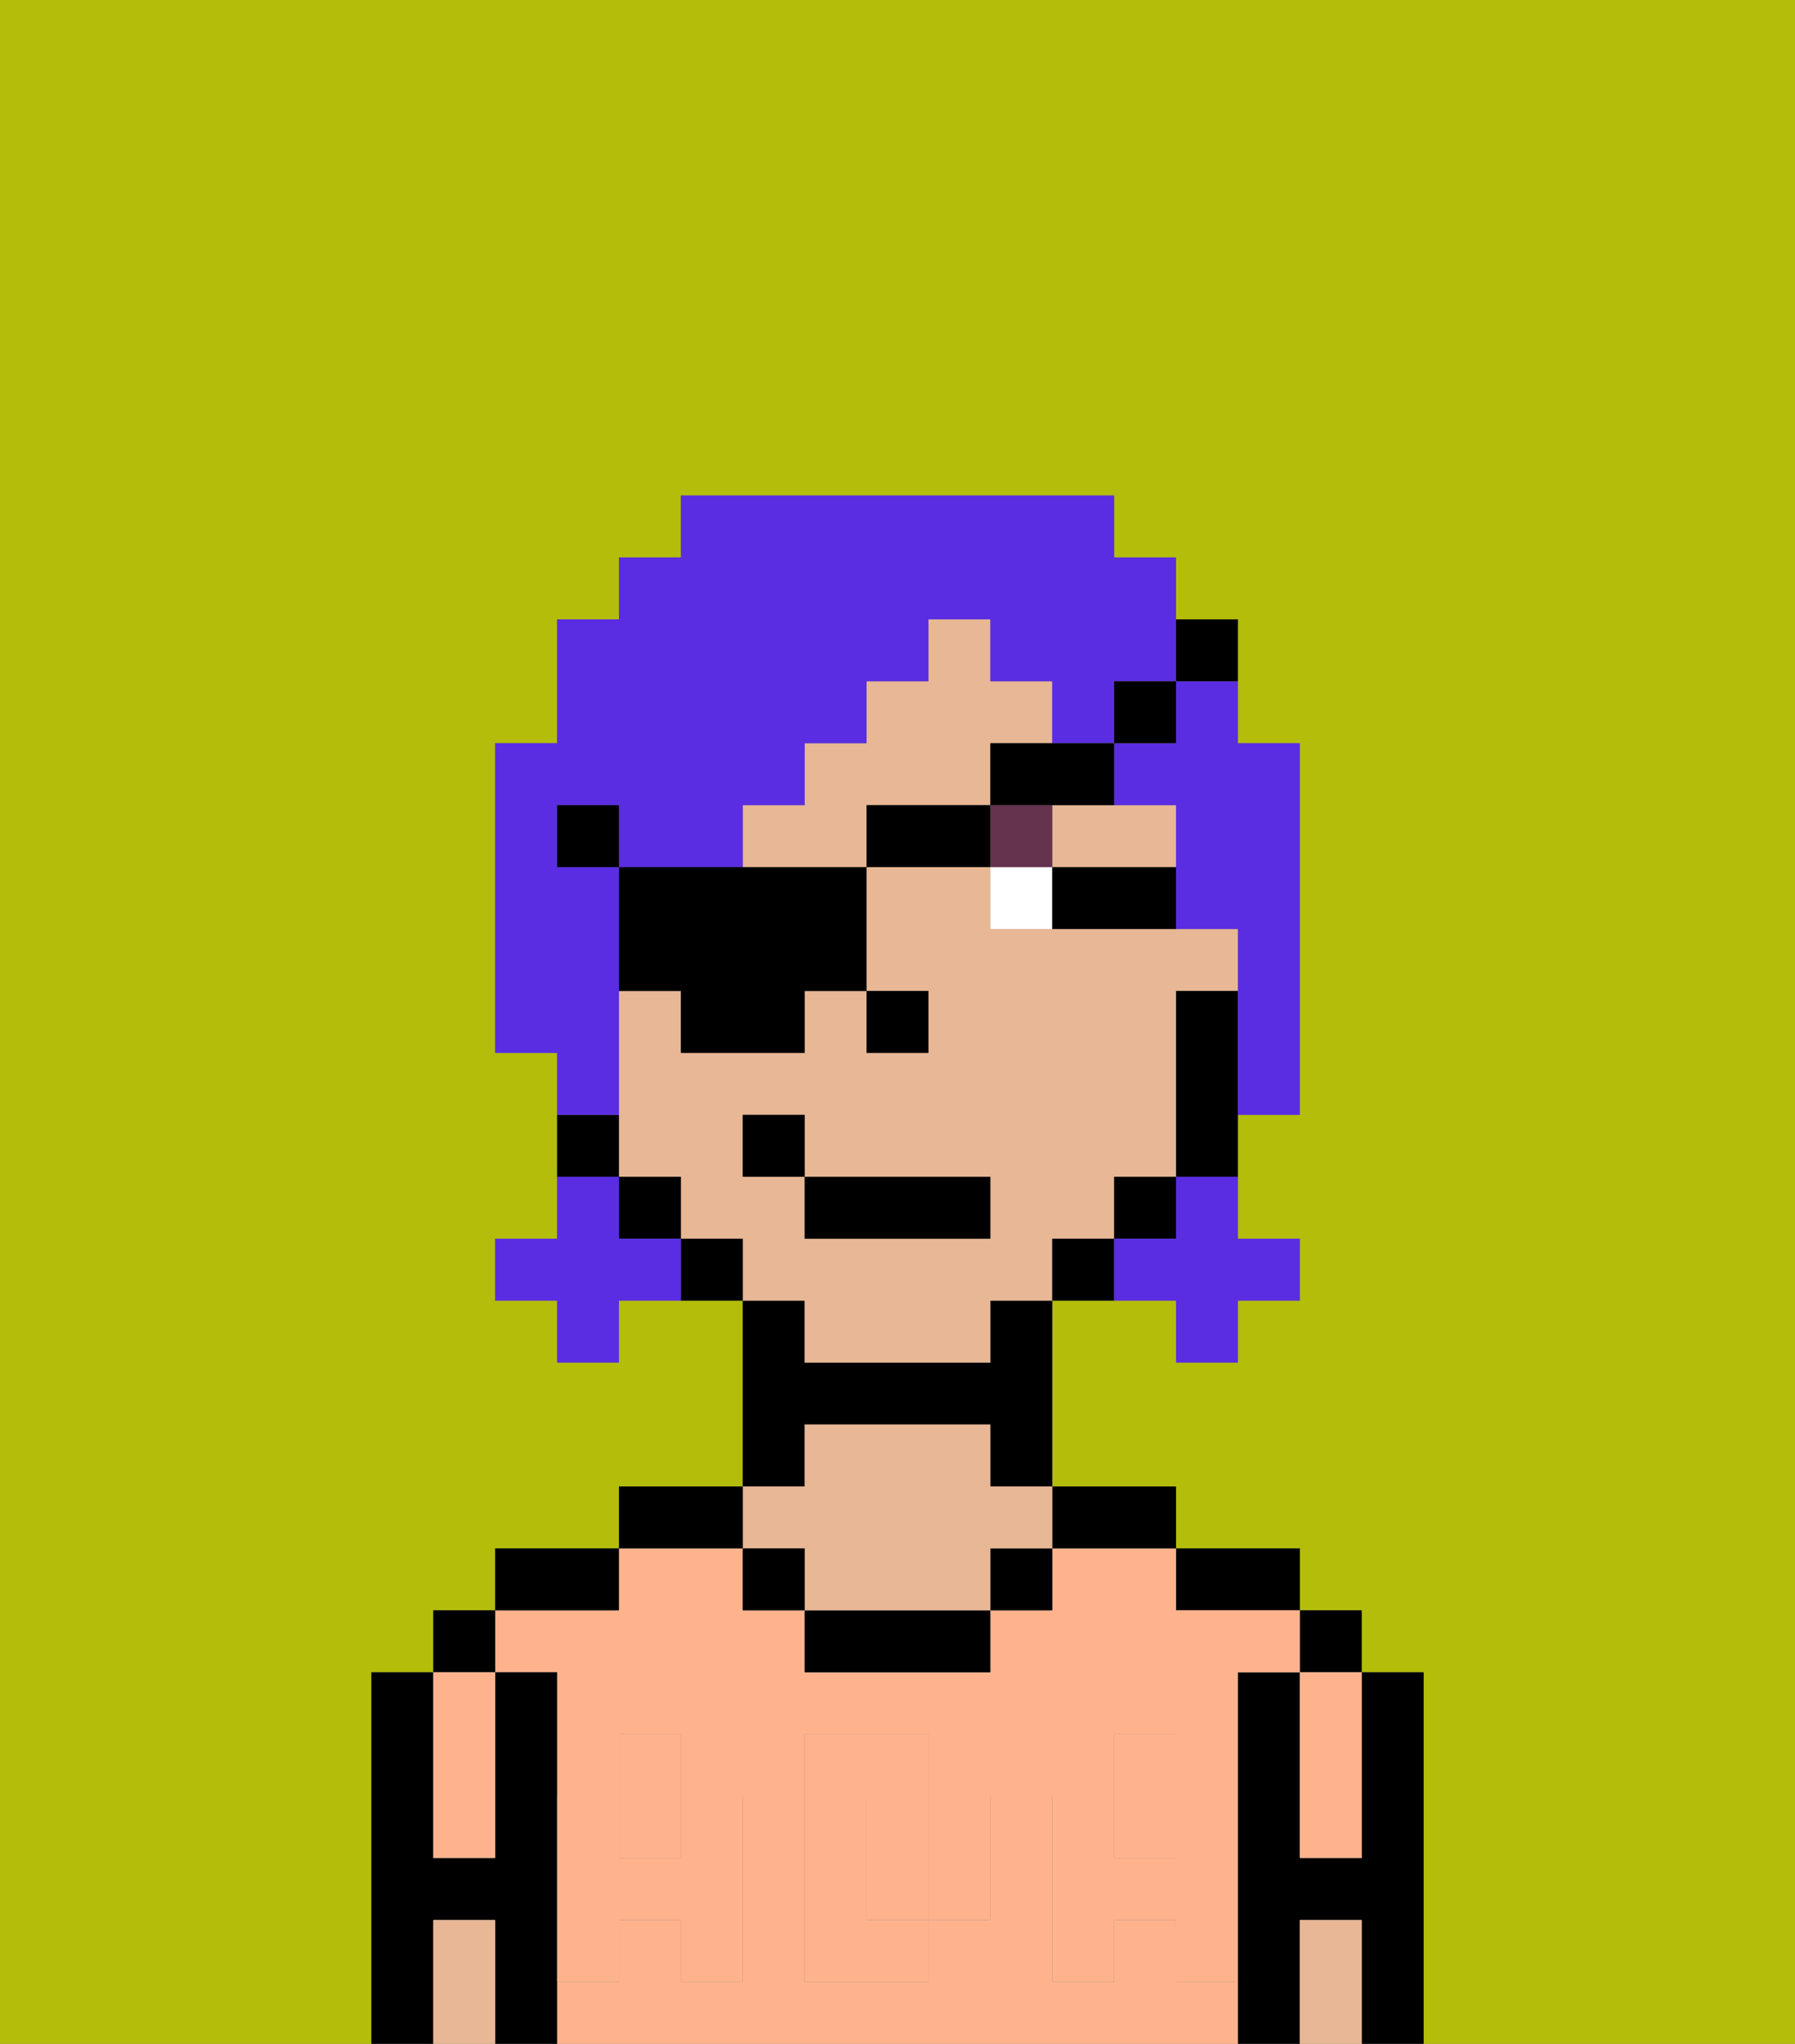 <svg xmlns="http://www.w3.org/2000/svg" viewBox="0 0 29 33"><rect x="0" y="0" width="29" height="33" fill="#808080" stroke="none"/><defs><style>polygon,rect,path{shape-rendering:crispedges;}.fa283-1{fill:#b4bd09;}.fa283-2{fill:#000000;}.fa283-3{fill:#ffb38d;}.fa283-4{fill:#e8b795;}.fa283-5{fill:#ffb38d;}.fa283-6{fill:#ffffff;}.fa283-7{fill:#66334f;}.fa283-8{fill:#5a2de2;}</style></defs><path class="fa283-1" d="M0,33H6V27H7V26H8V25h2V24h2V21H10v1H9V21H8V20H9V17H8V12H9V10h1V9h1V8h7V9h1v1h1v2h1v6H20v2h1v1H20v1H19V21H17v3h2v1h2v1h1v1h1v6h6V0H0Z"/><path class="fa283-2" d="M23,27H22v3H21V27H20v6h1V31h1v2h1V27Z"/><rect class="fa283-2" x="21" y="26" width="1" height="1"/><path class="fa283-3" d="M21,28v2h1V27H21Z"/><path class="fa283-4" d="M21,31v2h1V31Z"/><path class="fa283-2" d="M20,26h1V25H19v1Z"/><rect class="fa283-3" x="10" y="29" width="1" height="1"/><rect class="fa283-3" x="18" y="29" width="1" height="1"/><path class="fa283-3" d="M19,32V31H18v1H17V29h1V28h1v1h1V27h1V26H19V25H17v1H16v1H13V26H12V25H10v1H8v1H9v2h1V28h1v1h1v3H11V31H10v1H9v1H20V32Zm-3-2v1H15v1H13V28h2v1h1Z"/><path class="fa283-3" d="M15,29H14v2h1V29Z"/><path class="fa283-2" d="M18,25h1V24H17v1Z"/><rect class="fa283-2" x="16" y="25" width="1" height="1"/><path class="fa283-2" d="M13,26v1h3V26H13Z"/><path class="fa283-2" d="M13,23h3v1h1V21H16v1H13V21H12v3h1Z"/><path class="fa283-4" d="M13,25v1h3V25h1V24H16V23H13v1H12v1Z"/><rect class="fa283-2" x="12" y="25" width="1" height="1"/><path class="fa283-2" d="M12,24H10v1h2Z"/><path class="fa283-2" d="M10,25H8v1h2Z"/><path class="fa283-2" d="M9,31V27H8v3H7V27H6v6H7V31H8v2H9V31Z"/><rect class="fa283-2" x="7" y="26" width="1" height="1"/><path class="fa283-3" d="M7,30H8V27H7v3Z"/><path class="fa283-4" d="M7,31v2H8V31Z"/><path class="fa283-5" d="M19,30H18V29H17v3h1V31h1v1h1V29H19Z"/><rect class="fa283-5" x="18" y="28" width="1" height="1"/><path class="fa283-5" d="M15,30v1h1V29H15Z"/><path class="fa283-5" d="M14,30V29h1V28H13v4h2V31H14Z"/><path class="fa283-5" d="M9,32h1V31h1v1h1V29H11v1H10V29H9v3Z"/><rect class="fa283-5" x="10" y="28" width="1" height="1"/><path class="fa283-4" d="M16,13V12h1V11H16V10H15v1H14v1H13v1H12v1h2V13Z"/><path class="fa283-4" d="M13,22h3V21h1V20h1V19h1V16h1V15H16V14H14v2h1v1H14V16H13v1H11V16H10v3h1v1h1v1h1Zm-1-3V18h1v1h3v1H13V19Z"/><path class="fa283-4" d="M17,14h2V13H17Z"/><path class="fa283-2" d="M19,16v3h1V16Z"/><rect class="fa283-2" x="18" y="19" width="1" height="1"/><path class="fa283-2" d="M17,20v1h1V20Z"/><path class="fa283-2" d="M11,20v1h1V20Z"/><rect class="fa283-2" x="10" y="19" width="1" height="1"/><path class="fa283-2" d="M10,18H9v1h1Z"/><rect class="fa283-2" x="14" y="16" width="1" height="1"/><path class="fa283-6" d="M16,14v1h1V14Z"/><path class="fa283-2" d="M18,14H17v1h2V14Z"/><rect class="fa283-7" x="16" y="13" width="1" height="1"/><rect class="fa283-2" x="13" y="19" width="3" height="1"/><rect class="fa283-2" x="12" y="18" width="1" height="1"/><path class="fa283-8" d="M19,20H18v1h1v1h1V21h1V20H20V19H19Z"/><path class="fa283-8" d="M10,20V19H9v1H8v1H9v1h1V21h1V20Z"/><path class="fa283-8" d="M19,12H18v1h1v2h1v3h1V12H20V11H19Z"/><path class="fa283-8" d="M10,17V14H9V13h1v1h2V13h1V12h1V11h1V10h1v1h1v1h1V11h1V9H18V8H11V9H10v1H9v2H8v5H9v1h1Z"/><path class="fa283-2" d="M10,14v2h1v1h2V16h1V14H10Z"/><rect class="fa283-2" x="14" y="13" width="2" height="1"/><path class="fa283-2" d="M16,13h2V12H16Z"/><rect class="fa283-2" x="18" y="11" width="1" height="1"/><path class="fa283-2" d="M20,11V10H19v1Z"/><rect class="fa283-2" x="9" y="13" width="1" height="1"/></svg>